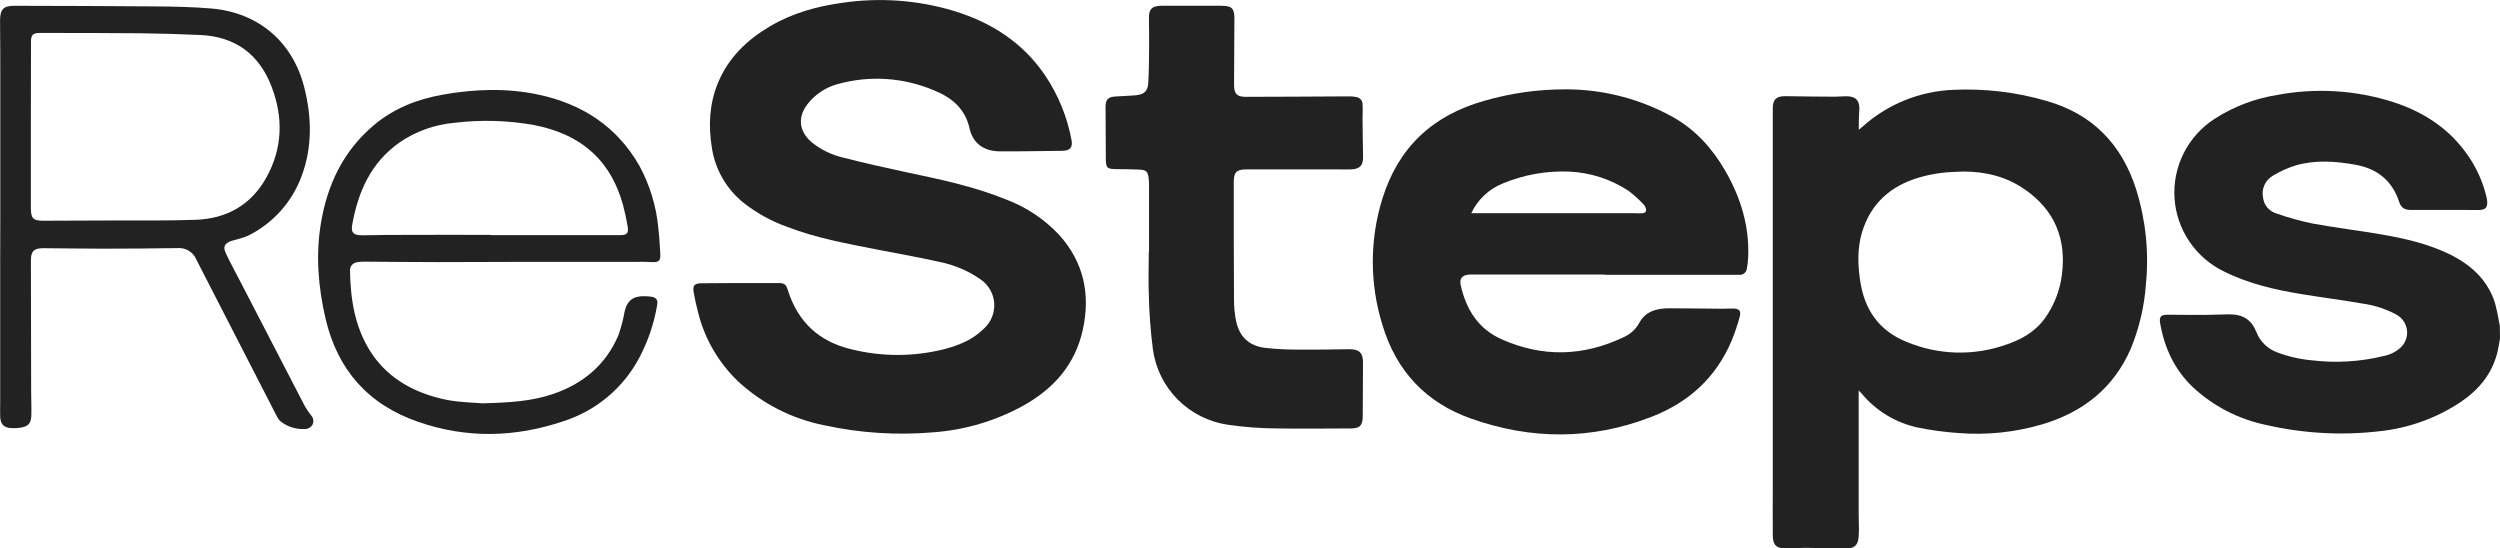 <svg width="196" height="43" viewBox="0 0 196 43" fill="none" xmlns="http://www.w3.org/2000/svg">
<path d="M196 26.542C195.935 26.899 195.885 27.262 195.797 27.614C195.377 29.326 194.317 30.585 192.877 31.546C190.973 32.803 188.79 33.581 186.516 33.813C183.56 34.153 180.568 33.985 177.67 33.317C175.506 32.873 173.509 31.841 171.901 30.336C170.471 28.965 169.683 27.254 169.353 25.325C169.268 24.828 169.426 24.672 169.933 24.674C170.894 24.674 171.854 24.694 172.814 24.689C173.464 24.689 174.112 24.647 174.762 24.644C175.864 24.644 176.512 25.054 176.915 26.067C177.055 26.417 177.266 26.734 177.536 26.998C177.805 27.263 178.126 27.469 178.48 27.605C179.366 27.947 180.296 28.163 181.243 28.248C183.125 28.477 185.034 28.363 186.876 27.913C187.369 27.819 187.827 27.592 188.199 27.257C188.385 27.086 188.528 26.875 188.617 26.639C188.706 26.403 188.737 26.15 188.71 25.9C188.682 25.65 188.595 25.41 188.457 25.199C188.319 24.988 188.133 24.813 187.914 24.686C187.098 24.238 186.206 23.941 185.283 23.81C183.721 23.537 182.145 23.335 180.578 23.082C178.445 22.737 176.344 22.27 174.392 21.299C173.284 20.769 172.339 19.956 171.652 18.943C170.965 17.931 170.561 16.755 170.482 15.537C170.403 14.318 170.652 13.101 171.202 12.009C171.752 10.917 172.585 9.99 173.614 9.323C175.101 8.362 176.775 7.722 178.527 7.446C181.559 6.872 184.688 7.064 187.626 8.002C190.232 8.844 192.359 10.319 193.805 12.678C194.338 13.555 194.726 14.511 194.955 15.51C194.978 15.607 194.992 15.706 194.997 15.805C195.027 16.242 194.865 16.439 194.422 16.461C194.092 16.478 193.762 16.461 193.422 16.461H189.041C188.511 16.461 188.249 16.299 188.089 15.815C187.549 14.171 186.384 13.232 184.708 12.924C183.148 12.639 181.563 12.52 180.013 12.959C179.365 13.156 178.747 13.435 178.172 13.791C177.886 13.962 177.661 14.216 177.527 14.52C177.392 14.823 177.356 15.16 177.422 15.485C177.453 15.775 177.57 16.049 177.759 16.273C177.948 16.496 178.2 16.659 178.482 16.739C179.403 17.064 180.346 17.327 181.303 17.524C183.088 17.854 184.896 18.068 186.686 18.376C188.476 18.684 190.254 19.088 191.909 19.866C193.607 20.673 194.962 21.833 195.58 23.666C195.728 24.199 195.846 24.741 195.932 25.287C195.947 25.364 195.967 25.439 195.985 25.513L196 26.542Z" fill="#222222"/>
<path d="M57.999 22.19H60.969C61.512 22.19 61.614 22.265 61.779 22.787C62.562 25.235 64.21 26.782 66.718 27.376C69.114 27.978 71.623 27.978 74.019 27.376C75.166 27.078 76.269 26.631 77.124 25.777C77.406 25.526 77.626 25.215 77.769 24.868C77.911 24.52 77.972 24.145 77.947 23.77C77.921 23.396 77.81 23.032 77.621 22.707C77.433 22.381 77.172 22.103 76.859 21.892C75.905 21.23 74.824 20.77 73.684 20.541C72.071 20.174 70.433 19.891 68.811 19.573C66.41 19.101 64.002 18.669 61.709 17.785C60.493 17.349 59.354 16.724 58.336 15.932C56.976 14.856 56.075 13.31 55.813 11.603C55.531 9.877 55.606 8.181 56.271 6.542C57.084 4.54 58.559 3.124 60.394 2.046C62.122 1.031 64.022 0.502 65.995 0.226C68.942 -0.216 71.95 0.001 74.801 0.862C77.744 1.766 80.205 3.345 81.95 5.931C82.97 7.454 83.669 9.166 84.005 10.965C84.12 11.566 83.89 11.819 83.273 11.824C81.655 11.839 80.037 11.874 78.422 11.866C77.172 11.866 76.287 11.278 76.014 10.071C75.659 8.499 74.616 7.652 73.239 7.09C70.847 6.069 68.176 5.894 65.67 6.594C64.766 6.838 63.962 7.36 63.372 8.084C62.51 9.127 62.61 10.284 63.645 11.161C64.371 11.745 65.222 12.156 66.133 12.363C67.745 12.778 69.383 13.145 71.001 13.491C73.679 14.057 76.357 14.608 78.902 15.649C80.469 16.241 81.878 17.182 83.023 18.398C84.968 20.551 85.503 23.065 84.893 25.849C84.295 28.581 82.615 30.471 80.217 31.809C78.051 33 75.65 33.711 73.181 33.893C70.319 34.139 67.436 33.954 64.63 33.344C62.103 32.843 59.766 31.655 57.879 29.912C56.341 28.446 55.252 26.577 54.738 24.523C54.598 24.006 54.488 23.479 54.391 22.953C54.281 22.382 54.436 22.208 55.021 22.208L57.999 22.19Z" fill="#222222"/>
<path d="M145.74 10.165C145.847 10.078 145.922 10.021 145.99 9.957C147.96 8.175 150.501 7.143 153.163 7.041C155.612 6.93 158.062 7.221 160.415 7.903C164.053 8.921 166.365 11.332 167.486 14.884C168.235 17.292 168.491 19.826 168.236 22.334C168.11 24.05 167.712 25.734 167.058 27.326C165.713 30.428 163.307 32.316 160.099 33.272C157.976 33.896 155.756 34.125 153.548 33.95C152.473 33.877 151.404 33.733 150.348 33.518C148.632 33.148 147.091 32.217 145.97 30.875C145.907 30.803 145.842 30.734 145.72 30.605V30.895C145.72 34.025 145.72 37.153 145.72 40.281C145.72 40.877 145.765 41.475 145.72 42.066C145.672 42.767 145.375 43.012 144.67 43.005C143.669 43.005 142.654 42.958 141.644 42.95C141.117 42.95 140.587 42.998 140.056 43.005C139.281 43.005 138.994 42.757 138.986 41.984C138.974 40.623 138.986 39.252 138.986 37.901C138.986 28.724 138.986 19.546 138.986 10.369C138.986 9.743 138.986 9.127 138.986 8.491C138.986 7.786 139.274 7.528 139.986 7.54C141.277 7.565 142.564 7.572 143.855 7.58C144.152 7.58 144.452 7.543 144.752 7.545C145.52 7.545 145.83 7.913 145.767 8.677C145.73 9.122 145.735 9.569 145.725 10.014C145.726 10.064 145.731 10.115 145.74 10.165ZM153.911 13.448C153.326 13.481 152.733 13.481 152.161 13.56C151.576 13.636 150.999 13.757 150.433 13.923C148.225 14.578 146.682 15.944 145.995 18.17C145.602 19.446 145.647 20.76 145.845 22.064C146.185 24.299 147.33 25.938 149.47 26.8C151.927 27.831 154.682 27.919 157.202 27.048C158.452 26.634 159.542 26.03 160.322 24.95C161.044 23.942 161.502 22.77 161.652 21.542C162.017 18.748 161.095 16.476 158.744 14.852C157.297 13.841 155.659 13.448 153.911 13.448Z" fill="#222222"/>
<path d="M125.792 21.525H115.503C115.403 21.525 115.303 21.525 115.203 21.525C114.653 21.555 114.398 21.828 114.52 22.364C114.94 24.239 115.88 25.769 117.698 26.586C120.916 28.029 124.129 27.952 127.307 26.427C127.821 26.199 128.245 25.81 128.515 25.32C129.015 24.388 129.91 24.165 130.888 24.17C132.255 24.17 133.625 24.195 134.993 24.205C135.283 24.205 135.573 24.185 135.863 24.19C136.363 24.19 136.528 24.373 136.386 24.863C136.216 25.484 136.009 26.096 135.766 26.693C134.548 29.589 132.405 31.546 129.482 32.678C124.794 34.496 120.073 34.491 115.36 32.827C111.797 31.578 109.467 29.095 108.384 25.479C107.38 22.261 107.376 18.817 108.372 15.597C109.622 11.558 112.325 9.03 116.388 7.898C118.483 7.293 120.655 6.992 122.836 7.004C125.768 7.016 128.649 7.773 131.203 9.204C132.953 10.197 134.241 11.64 135.238 13.351C136.461 15.455 137.158 17.705 137.058 20.159C137.047 20.457 137.012 20.753 136.953 21.046C136.948 21.121 136.927 21.194 136.891 21.26C136.855 21.327 136.806 21.385 136.747 21.432C136.688 21.479 136.619 21.512 136.546 21.531C136.472 21.55 136.396 21.554 136.321 21.542H125.792V21.525ZM115.348 16.717H128.177C128.367 16.717 128.557 16.732 128.745 16.717C128.995 16.717 129.11 16.558 129.03 16.319C128.999 16.215 128.944 16.119 128.87 16.039C128.497 15.639 128.089 15.272 127.652 14.944C126.268 14.039 124.662 13.524 123.006 13.453C121.222 13.382 119.444 13.703 117.798 14.392C116.715 14.832 115.84 15.662 115.348 16.717Z" fill="#222222"/>
<path d="M90.084 19.707C90.084 17.978 90.084 16.25 90.084 14.521C90.086 14.324 90.074 14.126 90.049 13.93C89.984 13.473 89.859 13.329 89.401 13.302C88.794 13.265 88.183 13.265 87.573 13.26C86.781 13.26 86.698 13.178 86.696 12.393C86.696 11.052 86.689 9.711 86.676 8.372C86.676 7.828 86.863 7.61 87.413 7.567C87.963 7.525 88.511 7.52 89.059 7.468C89.701 7.406 89.989 7.14 90.024 6.504C90.079 5.546 90.084 4.582 90.091 3.619C90.091 2.893 90.091 2.168 90.076 1.445C90.061 0.723 90.311 0.452 91.076 0.452H95.752C96.577 0.452 96.785 0.658 96.777 1.468C96.767 3.196 96.758 4.924 96.75 6.651C96.75 7.349 96.97 7.592 97.677 7.592C100.385 7.592 103.096 7.565 105.804 7.555C105.972 7.555 106.139 7.571 106.304 7.602C106.441 7.615 106.568 7.677 106.663 7.775C106.759 7.873 106.816 8.002 106.824 8.139C106.849 8.541 106.824 8.948 106.824 9.353C106.836 10.327 106.841 11.298 106.864 12.271C106.881 12.949 106.634 13.247 105.944 13.28C105.586 13.297 105.226 13.28 104.866 13.28H97.728C96.95 13.28 96.727 13.498 96.727 14.273C96.727 17.343 96.727 20.41 96.745 23.477C96.743 24.023 96.794 24.567 96.897 25.104C97.147 26.385 97.897 27.11 99.185 27.274C100.089 27.372 100.997 27.417 101.906 27.408C103.206 27.423 104.503 27.393 105.804 27.378C106.554 27.378 106.864 27.664 106.859 28.417C106.859 29.824 106.852 31.231 106.839 32.639C106.839 33.356 106.604 33.59 105.889 33.59C104.001 33.59 102.111 33.625 100.223 33.59C98.895 33.588 97.569 33.491 96.255 33.299C94.767 33.079 93.391 32.386 92.333 31.323C91.276 30.261 90.594 28.886 90.389 27.406C90.2 25.95 90.092 24.485 90.066 23.017C90.019 21.93 90.066 20.834 90.066 19.744L90.084 19.707Z" fill="#222222"/>
<path d="M0.023 17.002C0.023 13.466 0.023 9.929 0.023 6.393C0.023 4.863 0.023 3.333 0.005 1.803C0.005 1.724 0.005 1.641 0.005 1.555C0.02 0.718 0.285 0.452 1.133 0.454C4.783 0.467 8.431 0.467 12.082 0.502C13.582 0.514 15.082 0.539 16.582 0.666C20.251 0.988 22.944 3.266 23.851 6.84C24.439 9.164 24.504 11.504 23.651 13.794C22.909 15.826 21.413 17.499 19.468 18.47C19.194 18.589 18.91 18.684 18.62 18.756C18.45 18.81 18.27 18.838 18.105 18.902C17.605 19.093 17.47 19.357 17.695 19.834C18.065 20.623 18.488 21.391 18.888 22.166C20.555 25.394 22.227 28.623 23.904 31.851C24.049 32.099 24.211 32.338 24.389 32.564C24.475 32.655 24.533 32.769 24.556 32.892C24.579 33.014 24.566 33.141 24.519 33.257C24.457 33.378 24.361 33.478 24.242 33.545C24.123 33.612 23.987 33.644 23.851 33.635C23.217 33.663 22.591 33.473 22.081 33.098C21.929 32.986 21.806 32.841 21.721 32.673C19.605 28.569 17.496 24.461 15.392 20.35C15.276 20.065 15.071 19.824 14.808 19.663C14.544 19.501 14.236 19.427 13.927 19.451C11.977 19.483 10.027 19.493 8.079 19.496C6.519 19.496 4.958 19.468 3.398 19.459C2.665 19.459 2.423 19.689 2.423 20.42C2.423 23.837 2.43 27.254 2.443 30.672C2.443 31.298 2.475 31.913 2.458 32.547C2.44 33.215 2.208 33.446 1.545 33.54C1.327 33.57 1.107 33.578 0.888 33.565C0.305 33.533 0.04 33.264 0.015 32.681C-0.002 32.294 0.015 31.906 0.015 31.519V20.224C0.022 19.151 0.024 18.077 0.023 17.002ZM2.42 9.83V16.287C2.42 17.131 2.593 17.308 3.421 17.305L8.879 17.285C11.027 17.285 13.177 17.305 15.325 17.233C17.77 17.151 19.688 16.069 20.883 13.918C22.151 11.635 22.221 9.236 21.301 6.817C20.333 4.267 18.47 2.873 15.707 2.744C14.122 2.671 12.539 2.626 10.957 2.608C8.359 2.58 5.758 2.588 3.16 2.583C2.57 2.583 2.43 2.722 2.43 3.298L2.42 9.83Z" fill="#222222"/>
<path d="M37.798 31.62C39.921 31.566 41.699 31.466 43.399 30.875C45.73 30.071 47.48 28.603 48.465 26.326C48.654 25.804 48.804 25.27 48.913 24.726C48.935 24.642 48.94 24.55 48.96 24.463C49.157 23.566 49.628 23.201 50.55 23.221C50.718 23.225 50.884 23.238 51.05 23.258C51.443 23.316 51.593 23.507 51.523 23.899C51.284 25.34 50.814 26.734 50.13 28.027C48.885 30.4 46.75 32.193 44.187 33.019C40.409 34.295 36.611 34.395 32.81 33.081C28.877 31.732 26.462 29 25.524 24.984C24.949 22.518 24.741 20.017 25.159 17.506C25.659 14.486 26.909 11.844 29.294 9.825C30.84 8.516 32.67 7.791 34.645 7.433C37.163 6.979 39.696 6.882 42.212 7.418C45.65 8.151 48.38 9.922 50.138 13.014C50.953 14.522 51.455 16.177 51.613 17.881C51.69 18.532 51.723 19.188 51.765 19.841C51.808 20.494 51.638 20.586 51.015 20.546C50.588 20.512 50.158 20.531 49.728 20.531H40.604C38.493 20.531 36.383 20.551 34.275 20.549C32.355 20.549 30.435 20.524 28.524 20.514C28.357 20.512 28.189 20.526 28.024 20.556C27.941 20.562 27.859 20.585 27.784 20.623C27.71 20.661 27.643 20.713 27.589 20.777C27.535 20.84 27.494 20.914 27.469 20.993C27.443 21.073 27.434 21.156 27.442 21.239C27.479 23.459 27.814 25.618 29.029 27.538C30.245 29.457 32.102 30.602 34.308 31.183C34.8 31.316 35.301 31.411 35.808 31.469C36.581 31.556 37.353 31.578 37.798 31.62ZM38.478 18.415V18.435H48.605C49.153 18.435 49.297 18.289 49.208 17.75C49.112 17.173 48.988 16.601 48.835 16.036C48.4 14.492 47.685 13.101 46.487 11.991C45.179 10.779 43.594 10.143 41.871 9.805C39.803 9.434 37.689 9.376 35.603 9.631C34.079 9.767 32.615 10.29 31.352 11.149C29.102 12.718 28.079 15.003 27.617 17.606C27.504 18.242 27.699 18.433 28.354 18.445H28.564C29.702 18.415 30.852 18.415 32.002 18.415C34.161 18.407 36.32 18.407 38.478 18.415Z" fill="#222222"/>
</svg>
